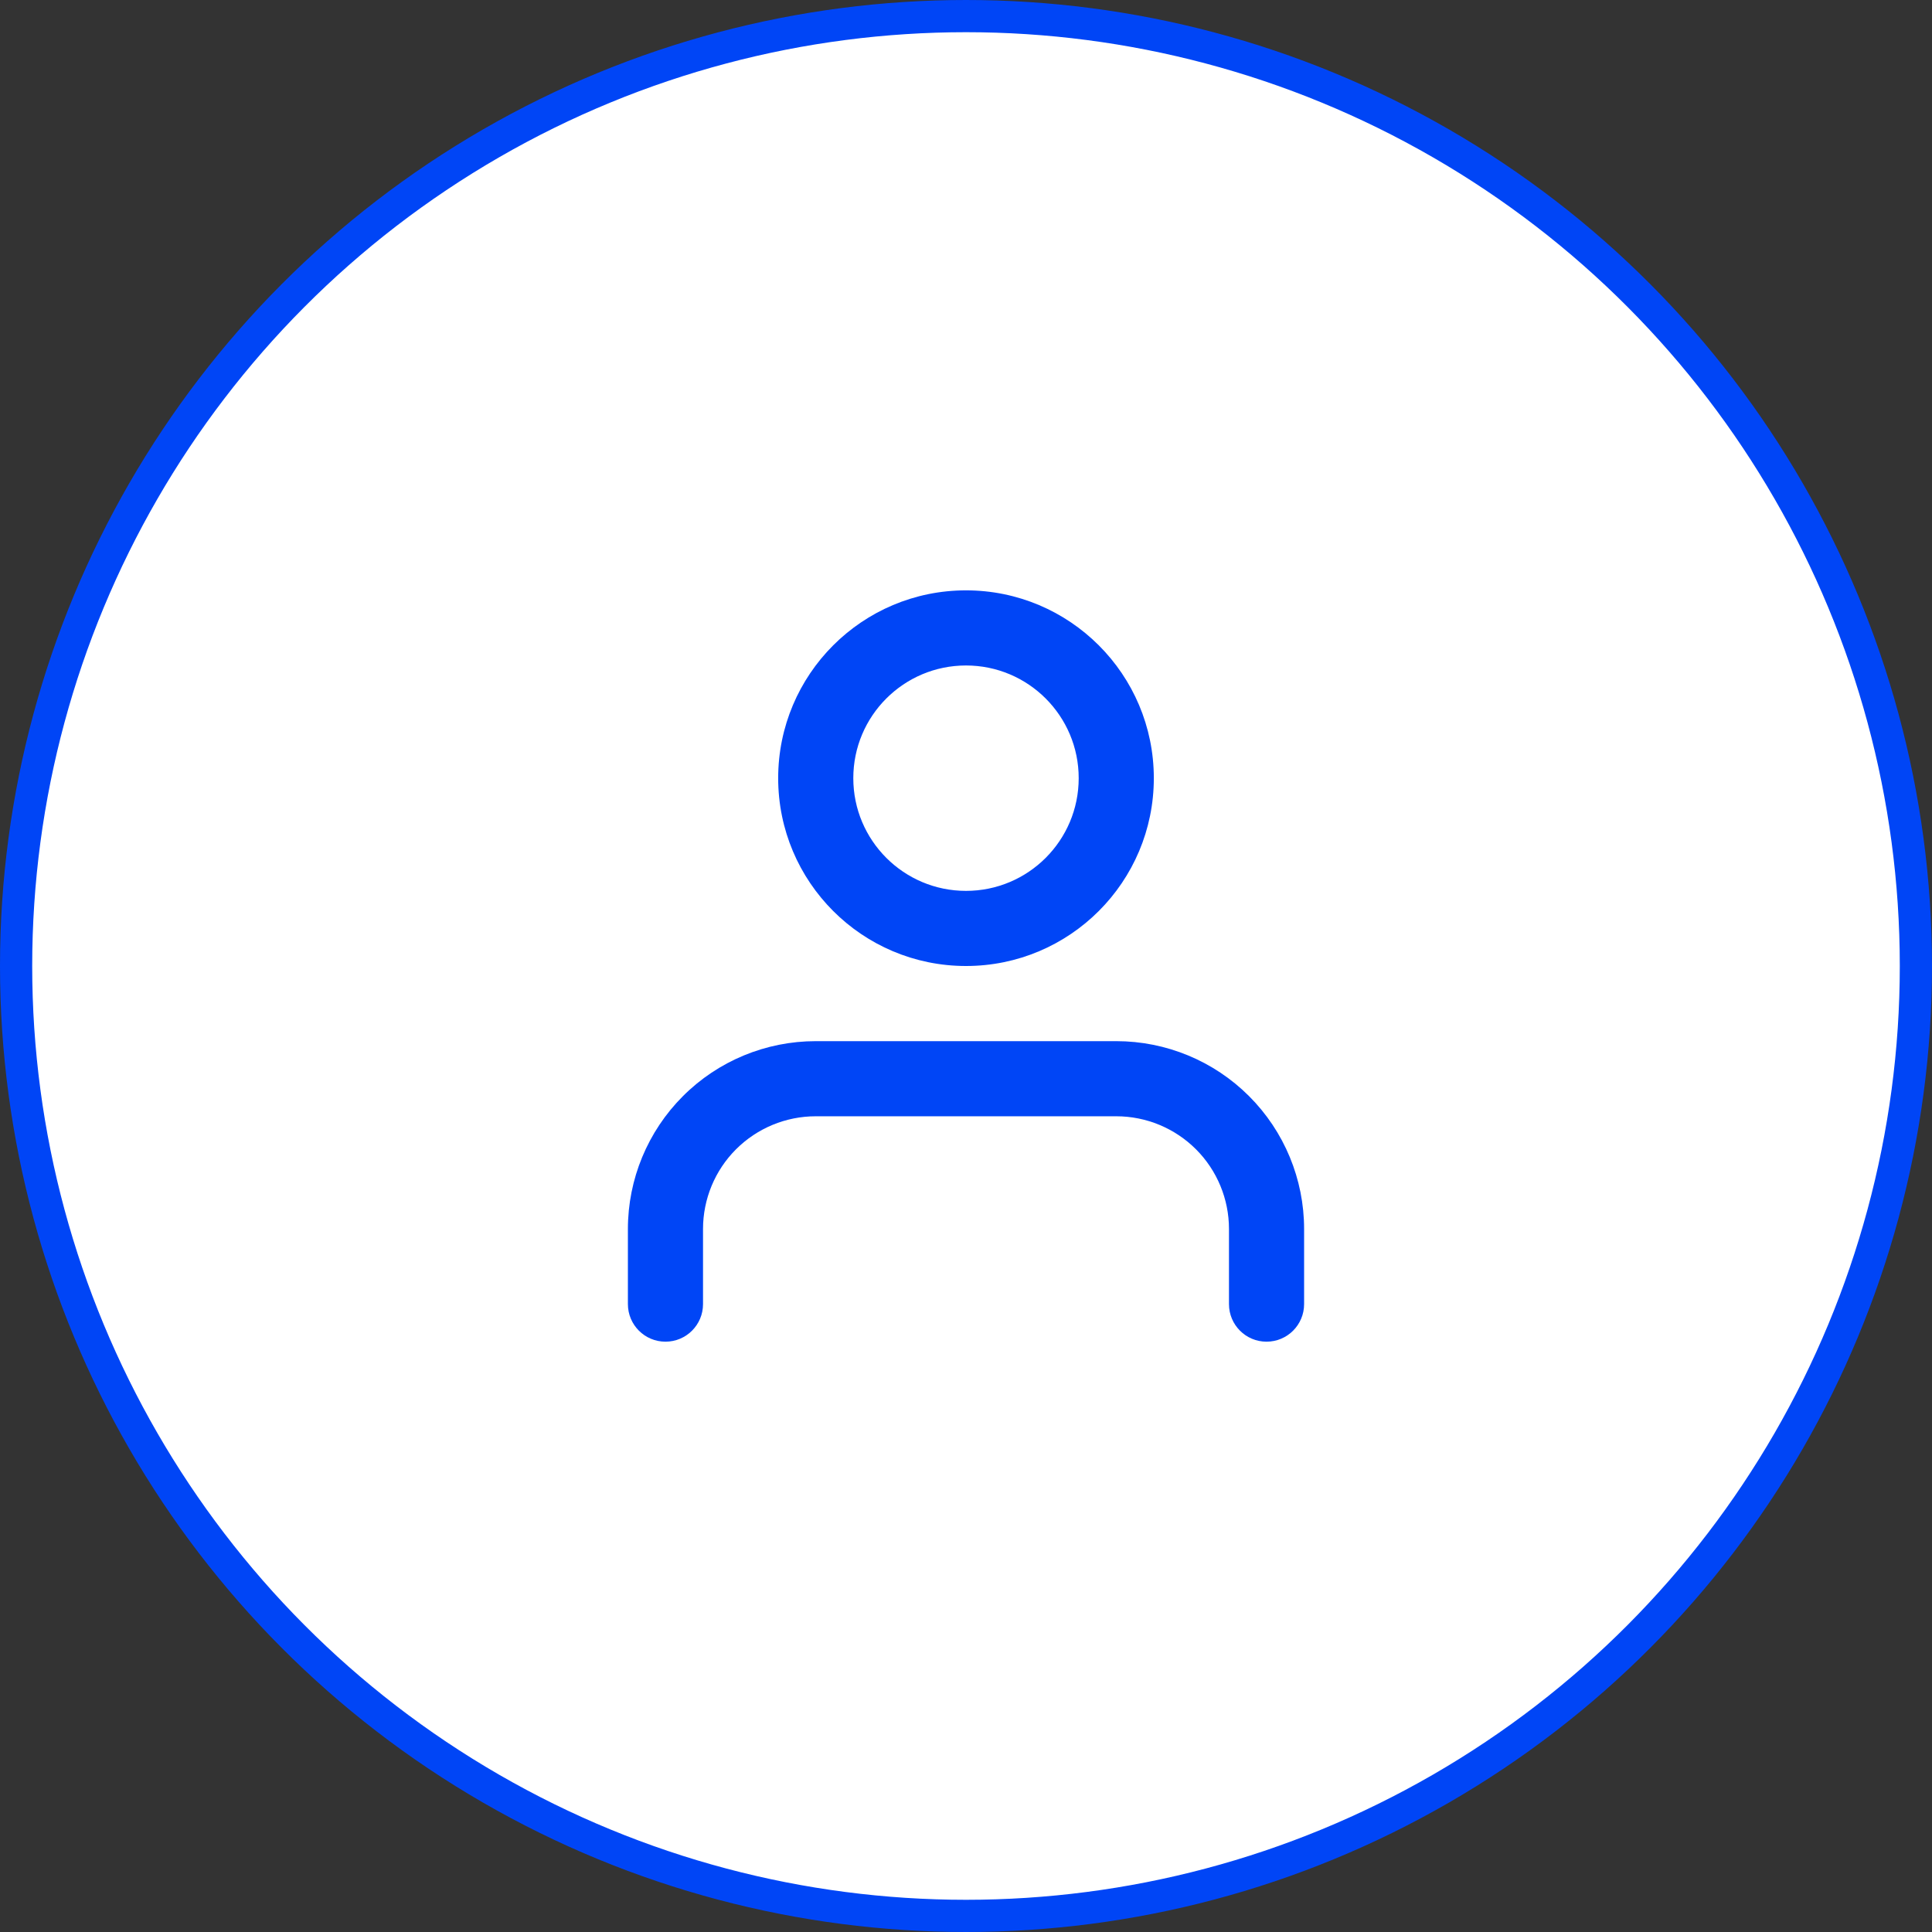 <svg width="60" height="60" viewBox="0 0 60 60" fill="none" xmlns="http://www.w3.org/2000/svg">
<rect x="0" y="0" width="60" height="60" fill="#333333" stroke="none"/>
<circle cx="30" cy="30" r="29.5" fill="white" stroke="#0045F6"/>
<path fill-rule="evenodd" clip-rule="evenodd" d="M21.209 34.042C22.302 32.948 23.786 32.334 25.333 32.334H34.667C36.214 32.334 37.697 32.948 38.791 34.042C39.885 35.136 40.5 36.62 40.5 38.167V40.5C40.5 41.145 39.978 41.667 39.333 41.667C38.689 41.667 38.167 41.145 38.167 40.5V38.167C38.167 37.239 37.798 36.348 37.142 35.692C36.485 35.036 35.595 34.667 34.667 34.667H25.333C24.405 34.667 23.515 35.036 22.858 35.692C22.202 36.348 21.833 37.239 21.833 38.167V40.5C21.833 41.145 21.311 41.667 20.667 41.667C20.022 41.667 19.5 41.145 19.5 40.5V38.167C19.5 36.62 20.115 35.136 21.209 34.042Z" fill="#0045F6"/>
<path fill-rule="evenodd" clip-rule="evenodd" d="M30 20.667C28.067 20.667 26.5 22.234 26.5 24.167C26.5 26.1 28.067 27.667 30 27.667C31.933 27.667 33.5 26.1 33.5 24.167C33.5 22.234 31.933 20.667 30 20.667ZM24.167 24.167C24.167 20.945 26.778 18.334 30 18.334C33.222 18.334 35.833 20.945 35.833 24.167C35.833 27.389 33.222 30 30 30C26.778 30 24.167 27.389 24.167 24.167Z" fill="#0045F6"/>
</svg>
